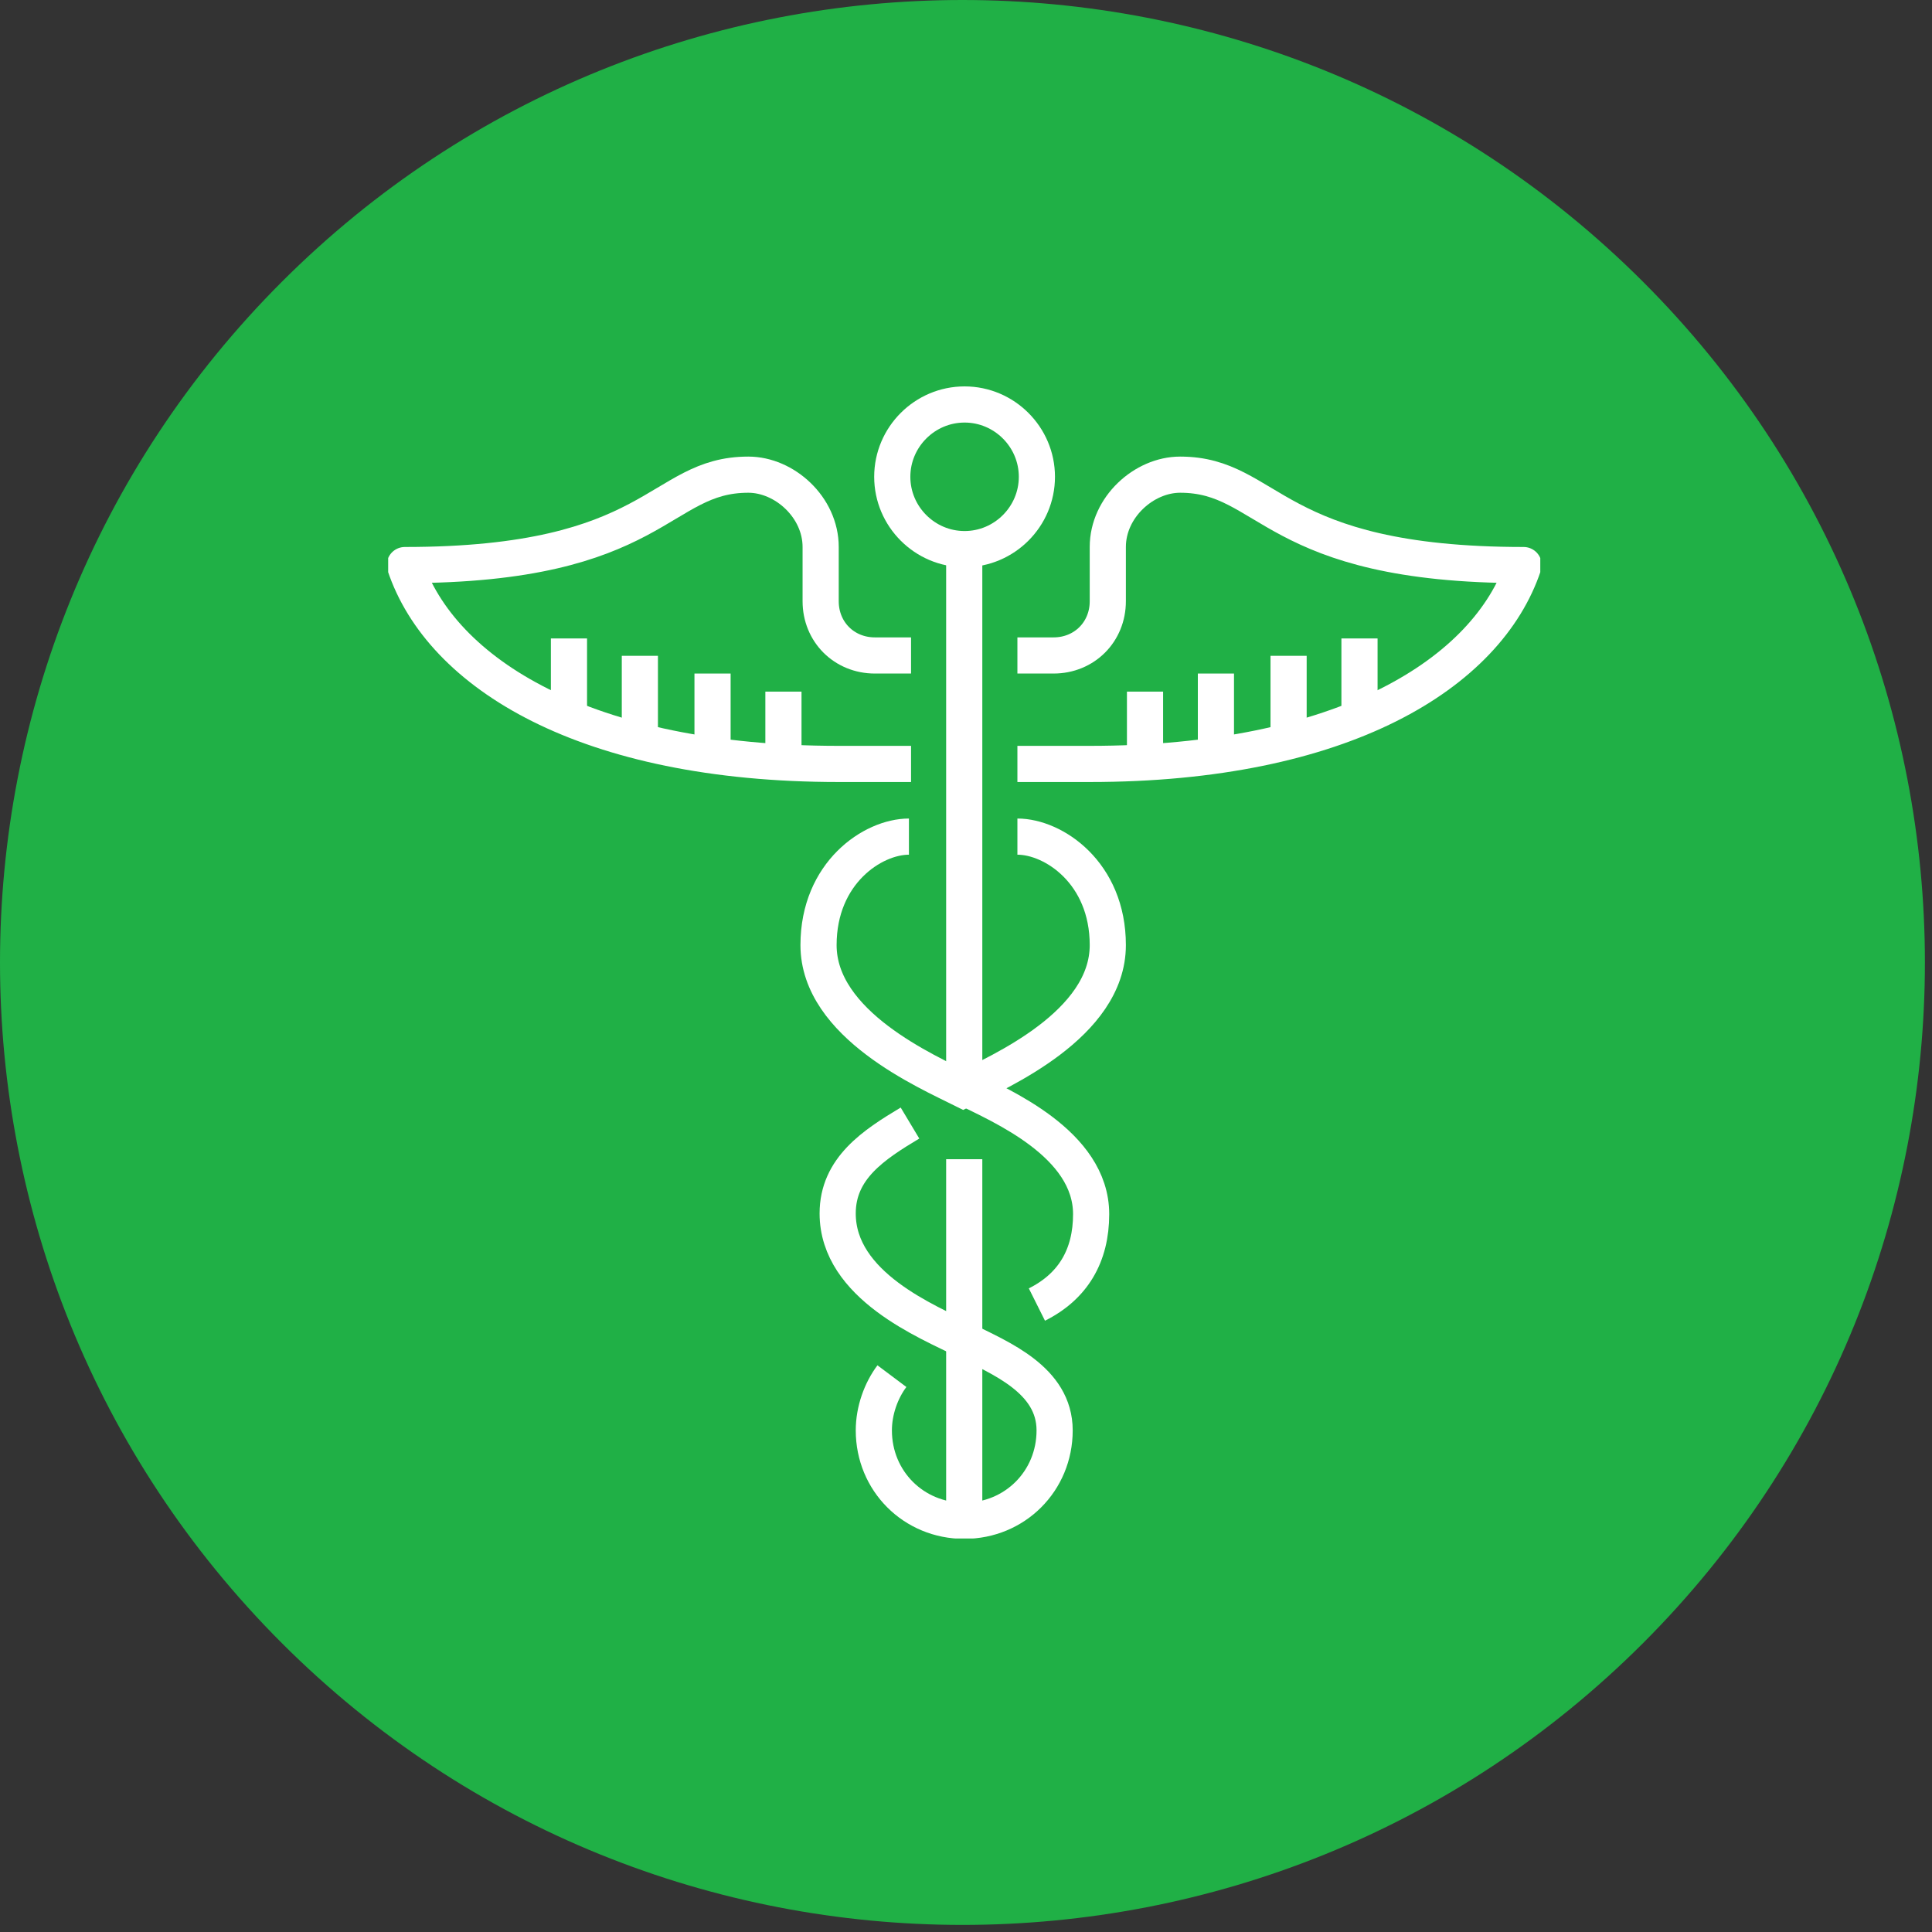 <?xml version="1.0" encoding="UTF-8" standalone="no"?><!DOCTYPE svg PUBLIC "-//W3C//DTD SVG 1.1//EN" "http://www.w3.org/Graphics/SVG/1.1/DTD/svg11.dtd"><svg width="100%" height="100%" viewBox="0 0 109 109" version="1.1" xmlns="http://www.w3.org/2000/svg" xmlns:xlink="http://www.w3.org/1999/xlink" xml:space="preserve" style="fill-rule:evenodd;clip-rule:evenodd;"><rect x="0" y="0" width="109" height="109" fill="#333333" stroke="none"/><path d="M92.7,15.9c21.2,21.2 21.2,55.6 0,76.8c-21.2,21.2 -55.6,21.2 -76.8,0c-21.2,-21.2 -21.2,-55.6 0,-76.8c21.2,-21.2 55.6,-21.2 76.8,0Z" style="fill:#20b046;fill-rule:nonzero;"/><clipPath id="_clip1"><path d="M21.9,86.8l65,0l0,-65l-65,0l0,65Z"/></clipPath><g clip-path="url(#_clip1)"><path d="M54.4,61.4l0,-30.6" style="fill:none;stroke:#fff;stroke-width:2.04px;"/></g><g><clipPath id="_clip2"><path d="M21.9,86.8l65,0l0,-65l-65,0l0,65Z"/></clipPath><g clip-path="url(#_clip2)"><path d="M54.4,85.8l0,-20.4" style="fill:none;stroke:#fff;stroke-width:2.04px;"/><path d="M58.5,26.9c0,2.244 -1.836,4.08 -4.08,4.08c-2.244,0 -4.08,-1.836 -4.08,-4.08c0,-2.244 1.836,-4.08 4.08,-4.08c2.244,0 4.08,1.836 4.08,4.08Z" style="fill:none;stroke:#fff;stroke-width:2.04px;"/><path d="M54.4,75.6c2.04,1.02 5.1,2.244 5.1,5.1c0,2.856 -2.244,5.1 -5.1,5.1c-2.856,0 -5.1,-2.244 -5.1,-5.1c0,-1.122 0.408,-2.244 1.02,-3.06" style="fill:none;stroke:#fff;stroke-width:2.04px;"/><path d="M54.4,75.6c-2.04,-1.02 -7.14,-3.06 -7.14,-7.14c0,-2.55 2.04,-3.876 4.08,-5.1" style="fill:none;stroke:#fff;stroke-width:2.04px;"/><path d="M58.5,73.6c2.04,-1.02 3.06,-2.754 3.06,-5.1c0,-3.978 -5.1,-6.12 -7.14,-7.14" style="fill:none;stroke:#fff;stroke-width:2.04px;"/><path d="M57.4,47.2c2.04,0 5.1,2.04 5.1,6.12c0,4.488 -6.12,7.14 -8.16,8.16c-2.04,-1.02 -8.16,-3.672 -8.16,-8.16c0,-4.08 3.06,-6.12 5.1,-6.12" style="fill:none;stroke:#fff;stroke-width:2.04px;"/><path d="M51.4,43.1l-4.08,0c-14.28,0 -22.44,-5.1 -24.48,-11.22c14.28,0 14.28,-5.1 19.38,-5.1c2.04,0 4.08,1.836 4.08,4.08l0,3.06c0,1.734 1.326,3.06 3.06,3.06l2.04,0" style="fill:none;stroke:#fff;stroke-width:2.04px;stroke-linejoin:round;"/><path d="M44.2,43.1l0,-4.08" style="fill:none;stroke:#fff;stroke-width:2.04px;"/><path d="M40.2,43.1l0,-5.1" style="fill:none;stroke:#fff;stroke-width:2.04px;"/><path d="M36.1,42.1l0,-5.1" style="fill:none;stroke:#fff;stroke-width:2.04px;"/><path d="M32.1,40.1l0,-4.08" style="fill:none;stroke:#fff;stroke-width:2.04px;"/><path d="M57.4,43.1l4.08,0c14.28,0 22.44,-5.1 24.48,-11.22c-14.28,0 -14.28,-5.1 -19.38,-5.1c-2.04,0 -4.08,1.836 -4.08,4.08l0,3.06c0,1.734 -1.326,3.06 -3.06,3.06l-2.04,0" style="fill:none;stroke:#fff;stroke-width:2.04px;stroke-linejoin:round;"/><path d="M64.6,43.1l0,-4.08" style="fill:none;stroke:#fff;stroke-width:2.04px;"/><path d="M68.6,43.1l0,-5.1" style="fill:none;stroke:#fff;stroke-width:2.04px;"/><path d="M72.7,42.1l0,-5.1" style="fill:none;stroke:#fff;stroke-width:2.04px;"/><path d="M76.7,40.1l0,-4.08" style="fill:none;stroke:#fff;stroke-width:2.04px;"/></g></g></svg>